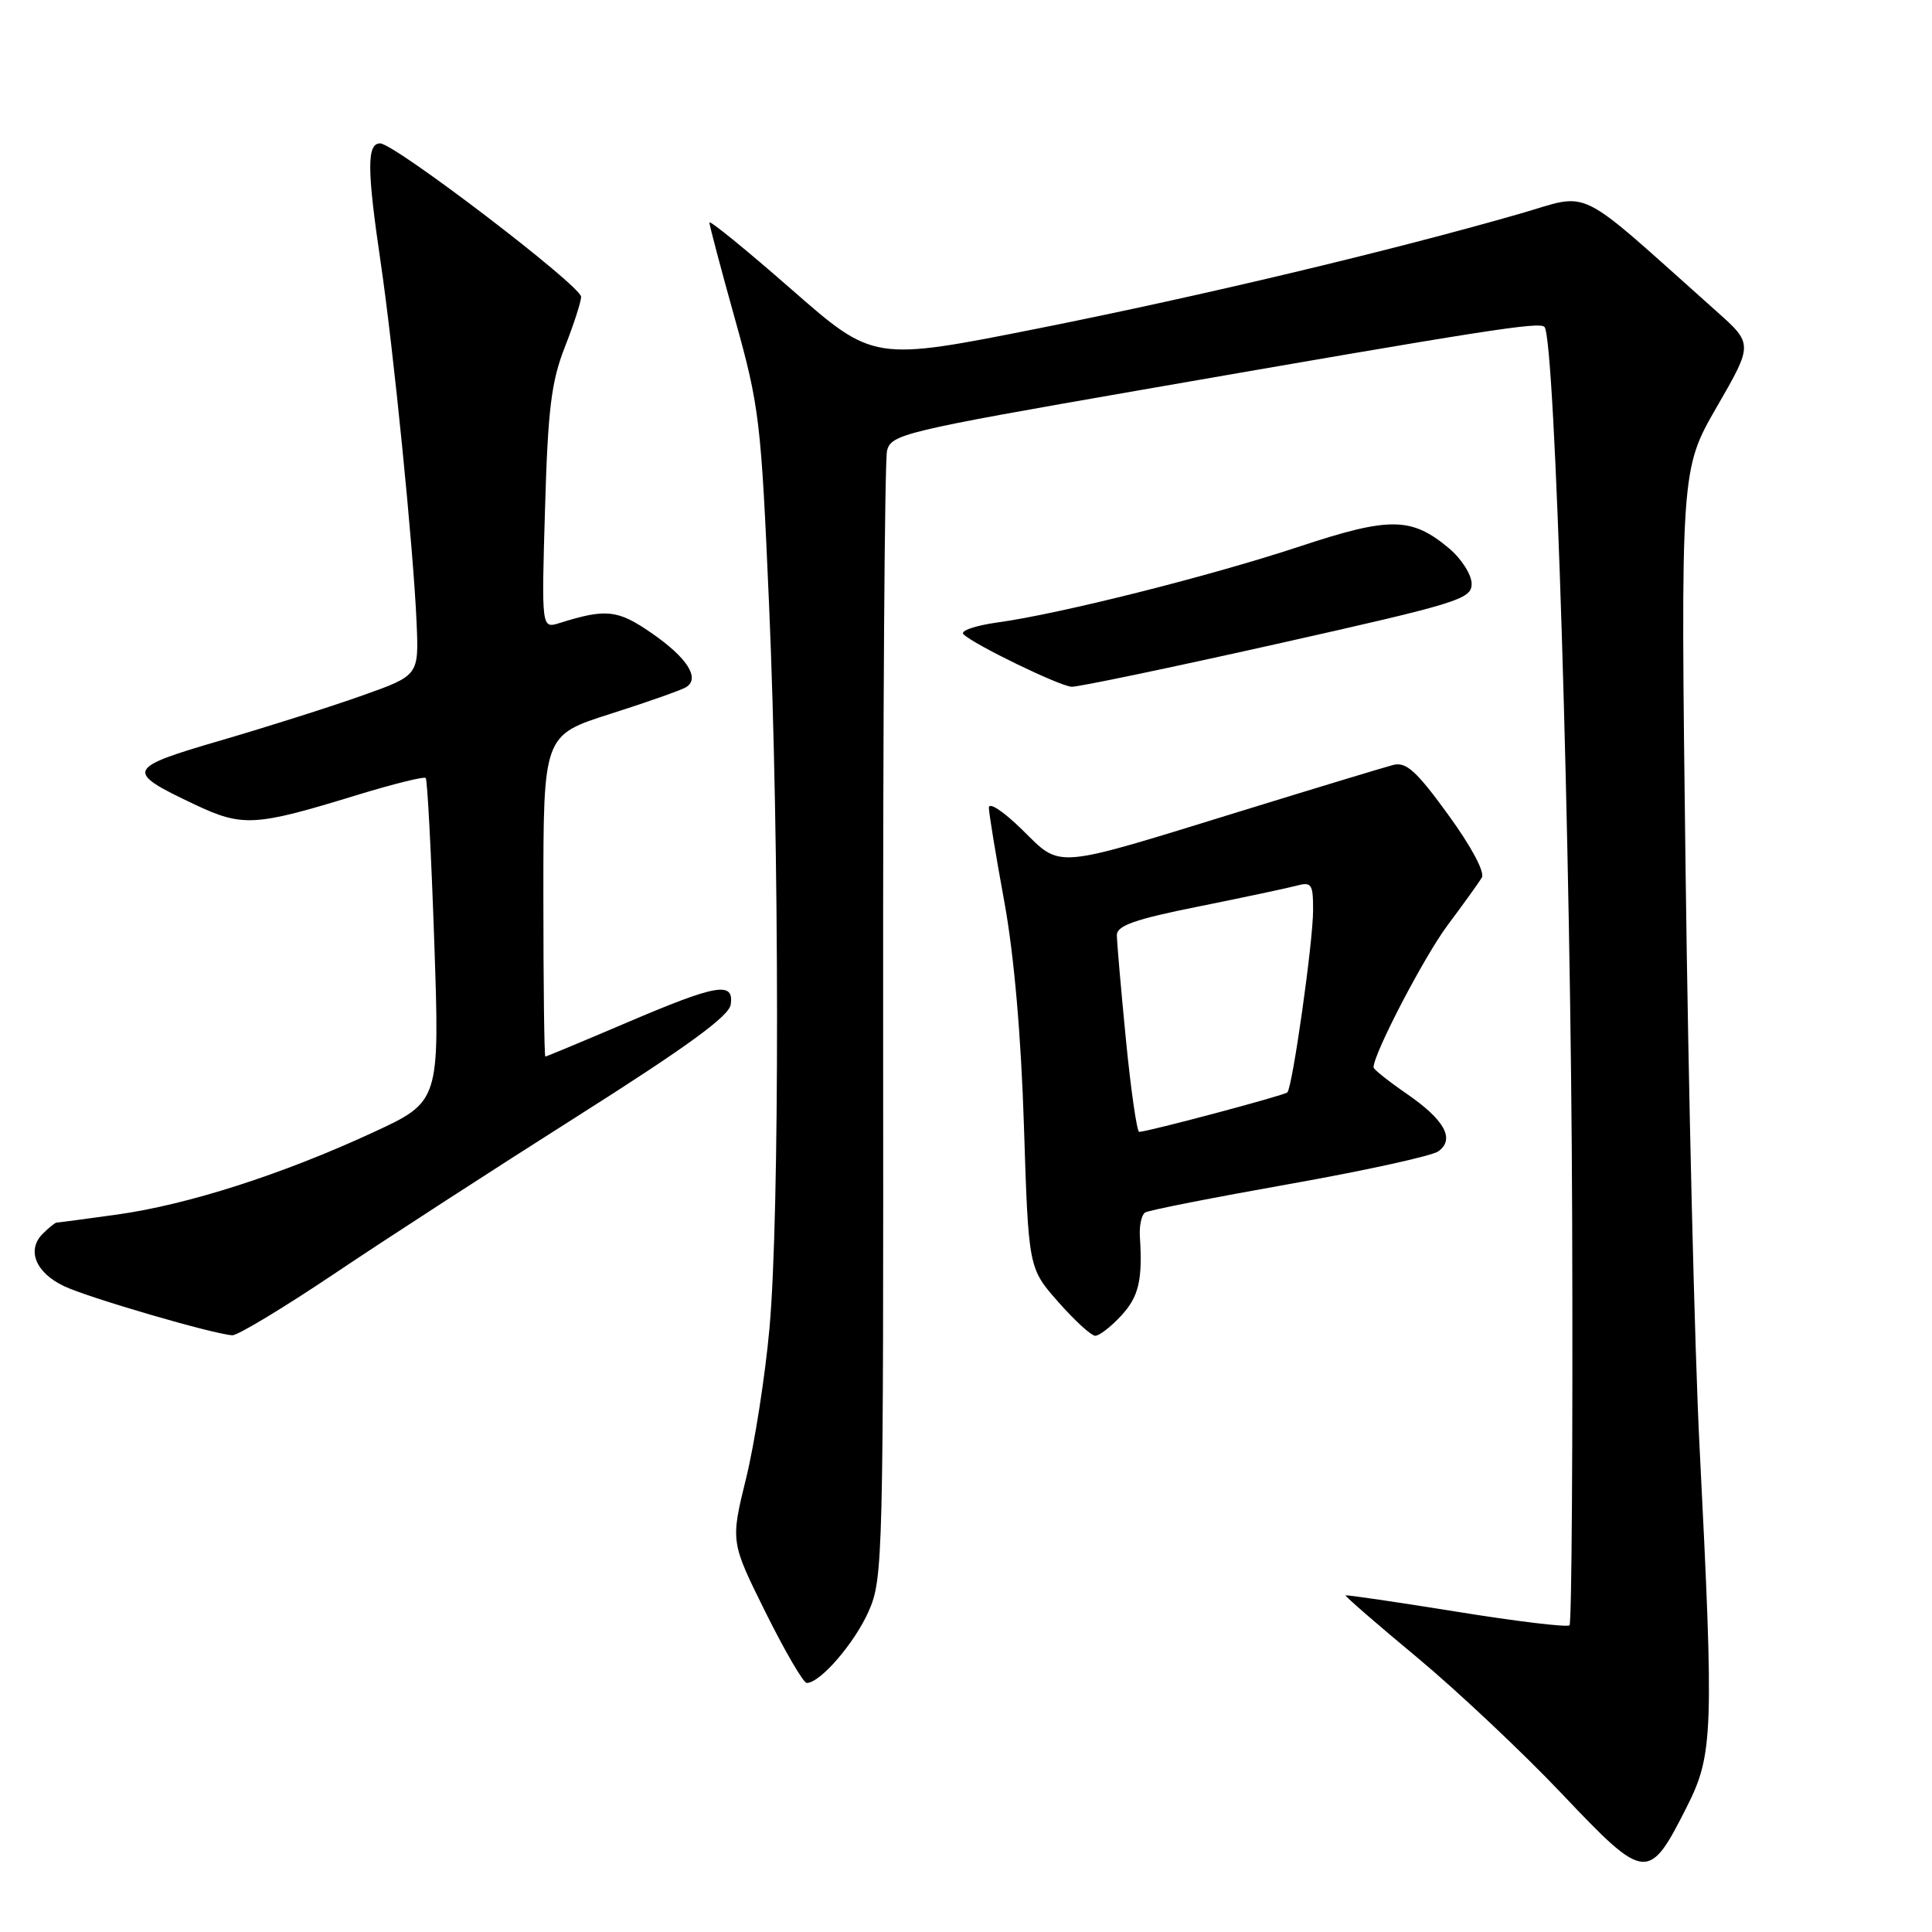 <?xml version="1.0" encoding="UTF-8" standalone="no"?>
<!DOCTYPE svg PUBLIC "-//W3C//DTD SVG 1.1//EN" "http://www.w3.org/Graphics/SVG/1.1/DTD/svg11.dtd" >
<svg xmlns="http://www.w3.org/2000/svg" xmlns:xlink="http://www.w3.org/1999/xlink" version="1.1" viewBox="0 0 256 256">
 <g >
 <path fill="currentColor"
d=" M 223.50 239.44 C 227.02 232.48 227.12 229.59 225.19 191.50 C 224.55 178.85 223.72 144.59 223.35 115.38 C 222.68 62.25 222.68 62.25 227.49 53.91 C 232.30 45.57 232.30 45.57 227.40 41.21 C 208.30 24.19 211.07 25.55 201.29 28.35 C 184.00 33.31 159.15 39.22 137.62 43.51 C 115.74 47.86 115.74 47.86 104.87 38.34 C 98.89 33.11 94.00 29.12 94.00 29.49 C 94.00 29.85 95.53 35.63 97.40 42.32 C 100.63 53.88 100.85 55.80 101.90 80.00 C 103.29 111.99 103.32 160.88 101.96 176.00 C 101.39 182.32 99.99 191.28 98.86 195.89 C 96.80 204.29 96.80 204.29 101.44 213.64 C 104.00 218.79 106.45 223.00 106.90 223.00 C 108.68 223.00 113.23 217.73 115.10 213.51 C 117.01 209.19 117.07 206.66 117.02 135.52 C 116.99 95.08 117.22 60.96 117.54 59.71 C 118.08 57.55 119.82 57.13 150.80 51.74 C 197.19 43.67 203.94 42.61 204.65 43.32 C 206.07 44.74 208.16 112.02 208.32 161.66 C 208.42 190.90 208.26 215.06 207.97 215.36 C 207.68 215.65 200.93 214.84 192.97 213.55 C 185.01 212.27 178.41 211.30 178.30 211.40 C 178.18 211.49 182.46 215.21 187.80 219.64 C 193.13 224.08 201.78 232.22 207.00 237.73 C 218.02 249.36 218.47 249.41 223.50 239.44 Z  M 44.28 168.79 C 51.00 164.27 65.50 154.88 76.50 147.91 C 90.97 138.74 96.59 134.66 96.82 133.12 C 97.29 130.00 95.00 130.40 83.01 135.52 C 77.24 137.98 72.40 140.00 72.26 140.00 C 72.12 140.00 72.00 130.42 72.00 118.71 C 72.00 97.42 72.00 97.42 80.88 94.59 C 85.77 93.04 90.28 91.44 90.92 91.05 C 92.81 89.88 91.04 87.12 86.30 83.86 C 81.83 80.78 80.31 80.62 74.13 82.56 C 71.75 83.30 71.75 83.30 72.22 67.40 C 72.60 54.22 73.05 50.56 74.84 46.00 C 76.03 42.98 77.00 39.97 77.00 39.33 C 77.00 37.88 52.27 19.00 50.37 19.00 C 48.60 19.00 48.62 22.43 50.44 34.76 C 52.15 46.38 54.78 72.70 55.20 82.50 C 55.50 89.50 55.50 89.50 48.00 92.16 C 43.88 93.63 35.45 96.30 29.29 98.10 C 16.66 101.79 16.49 102.19 25.76 106.58 C 32.14 109.60 33.75 109.51 47.26 105.36 C 52.07 103.89 56.19 102.86 56.41 103.09 C 56.63 103.32 57.14 113.05 57.54 124.73 C 58.27 145.97 58.27 145.97 49.39 150.07 C 37.42 155.61 24.87 159.63 15.55 160.93 C 11.32 161.52 7.69 162.00 7.50 162.00 C 7.30 162.00 6.48 162.67 5.66 163.48 C 3.50 165.64 4.72 168.64 8.50 170.43 C 11.73 171.96 28.25 176.78 30.78 176.93 C 31.48 176.97 37.56 173.30 44.28 168.79 Z  M 148.55 174.35 C 150.90 171.82 151.41 169.64 151.04 163.85 C 150.95 162.39 151.26 160.96 151.74 160.66 C 152.22 160.36 160.82 158.67 170.85 156.89 C 180.88 155.11 189.77 153.16 190.60 152.55 C 192.82 150.93 191.41 148.38 186.38 144.92 C 183.97 143.26 182.00 141.69 182.00 141.43 C 182.00 139.62 188.73 126.71 191.84 122.56 C 193.92 119.78 195.95 116.95 196.35 116.29 C 196.78 115.57 194.94 112.14 191.89 107.95 C 187.68 102.15 186.32 100.92 184.61 101.36 C 183.45 101.66 174.41 104.40 164.52 107.45 C 139.23 115.25 140.72 115.12 135.42 109.92 C 132.92 107.47 131.01 106.22 131.03 107.04 C 131.05 107.84 131.97 113.45 133.08 119.50 C 134.37 126.56 135.30 137.23 135.68 149.27 C 136.28 168.04 136.28 168.04 140.23 172.52 C 142.40 174.98 144.60 177.00 145.13 177.00 C 145.66 177.00 147.20 175.81 148.55 174.35 Z  M 169.25 85.31 C 193.27 79.92 195.00 79.39 195.00 77.36 C 195.00 76.16 193.66 74.05 192.02 72.67 C 187.05 68.49 184.17 68.45 172.24 72.40 C 160.31 76.35 140.37 81.36 132.16 82.48 C 129.22 82.89 127.19 83.59 127.66 84.04 C 129.06 85.42 140.39 90.91 142.00 91.00 C 142.82 91.04 155.09 88.48 169.25 85.31 Z  M 149.19 137.75 C 148.53 131.01 147.99 124.78 147.99 123.89 C 148.00 122.65 150.44 121.79 158.75 120.13 C 164.66 118.94 170.51 117.70 171.75 117.37 C 173.80 116.82 174.00 117.11 173.99 120.63 C 173.99 124.82 171.26 144.07 170.58 144.75 C 170.20 145.14 152.18 149.94 150.95 149.98 C 150.65 149.99 149.85 144.49 149.19 137.75 Z "/>
</g>
</svg>